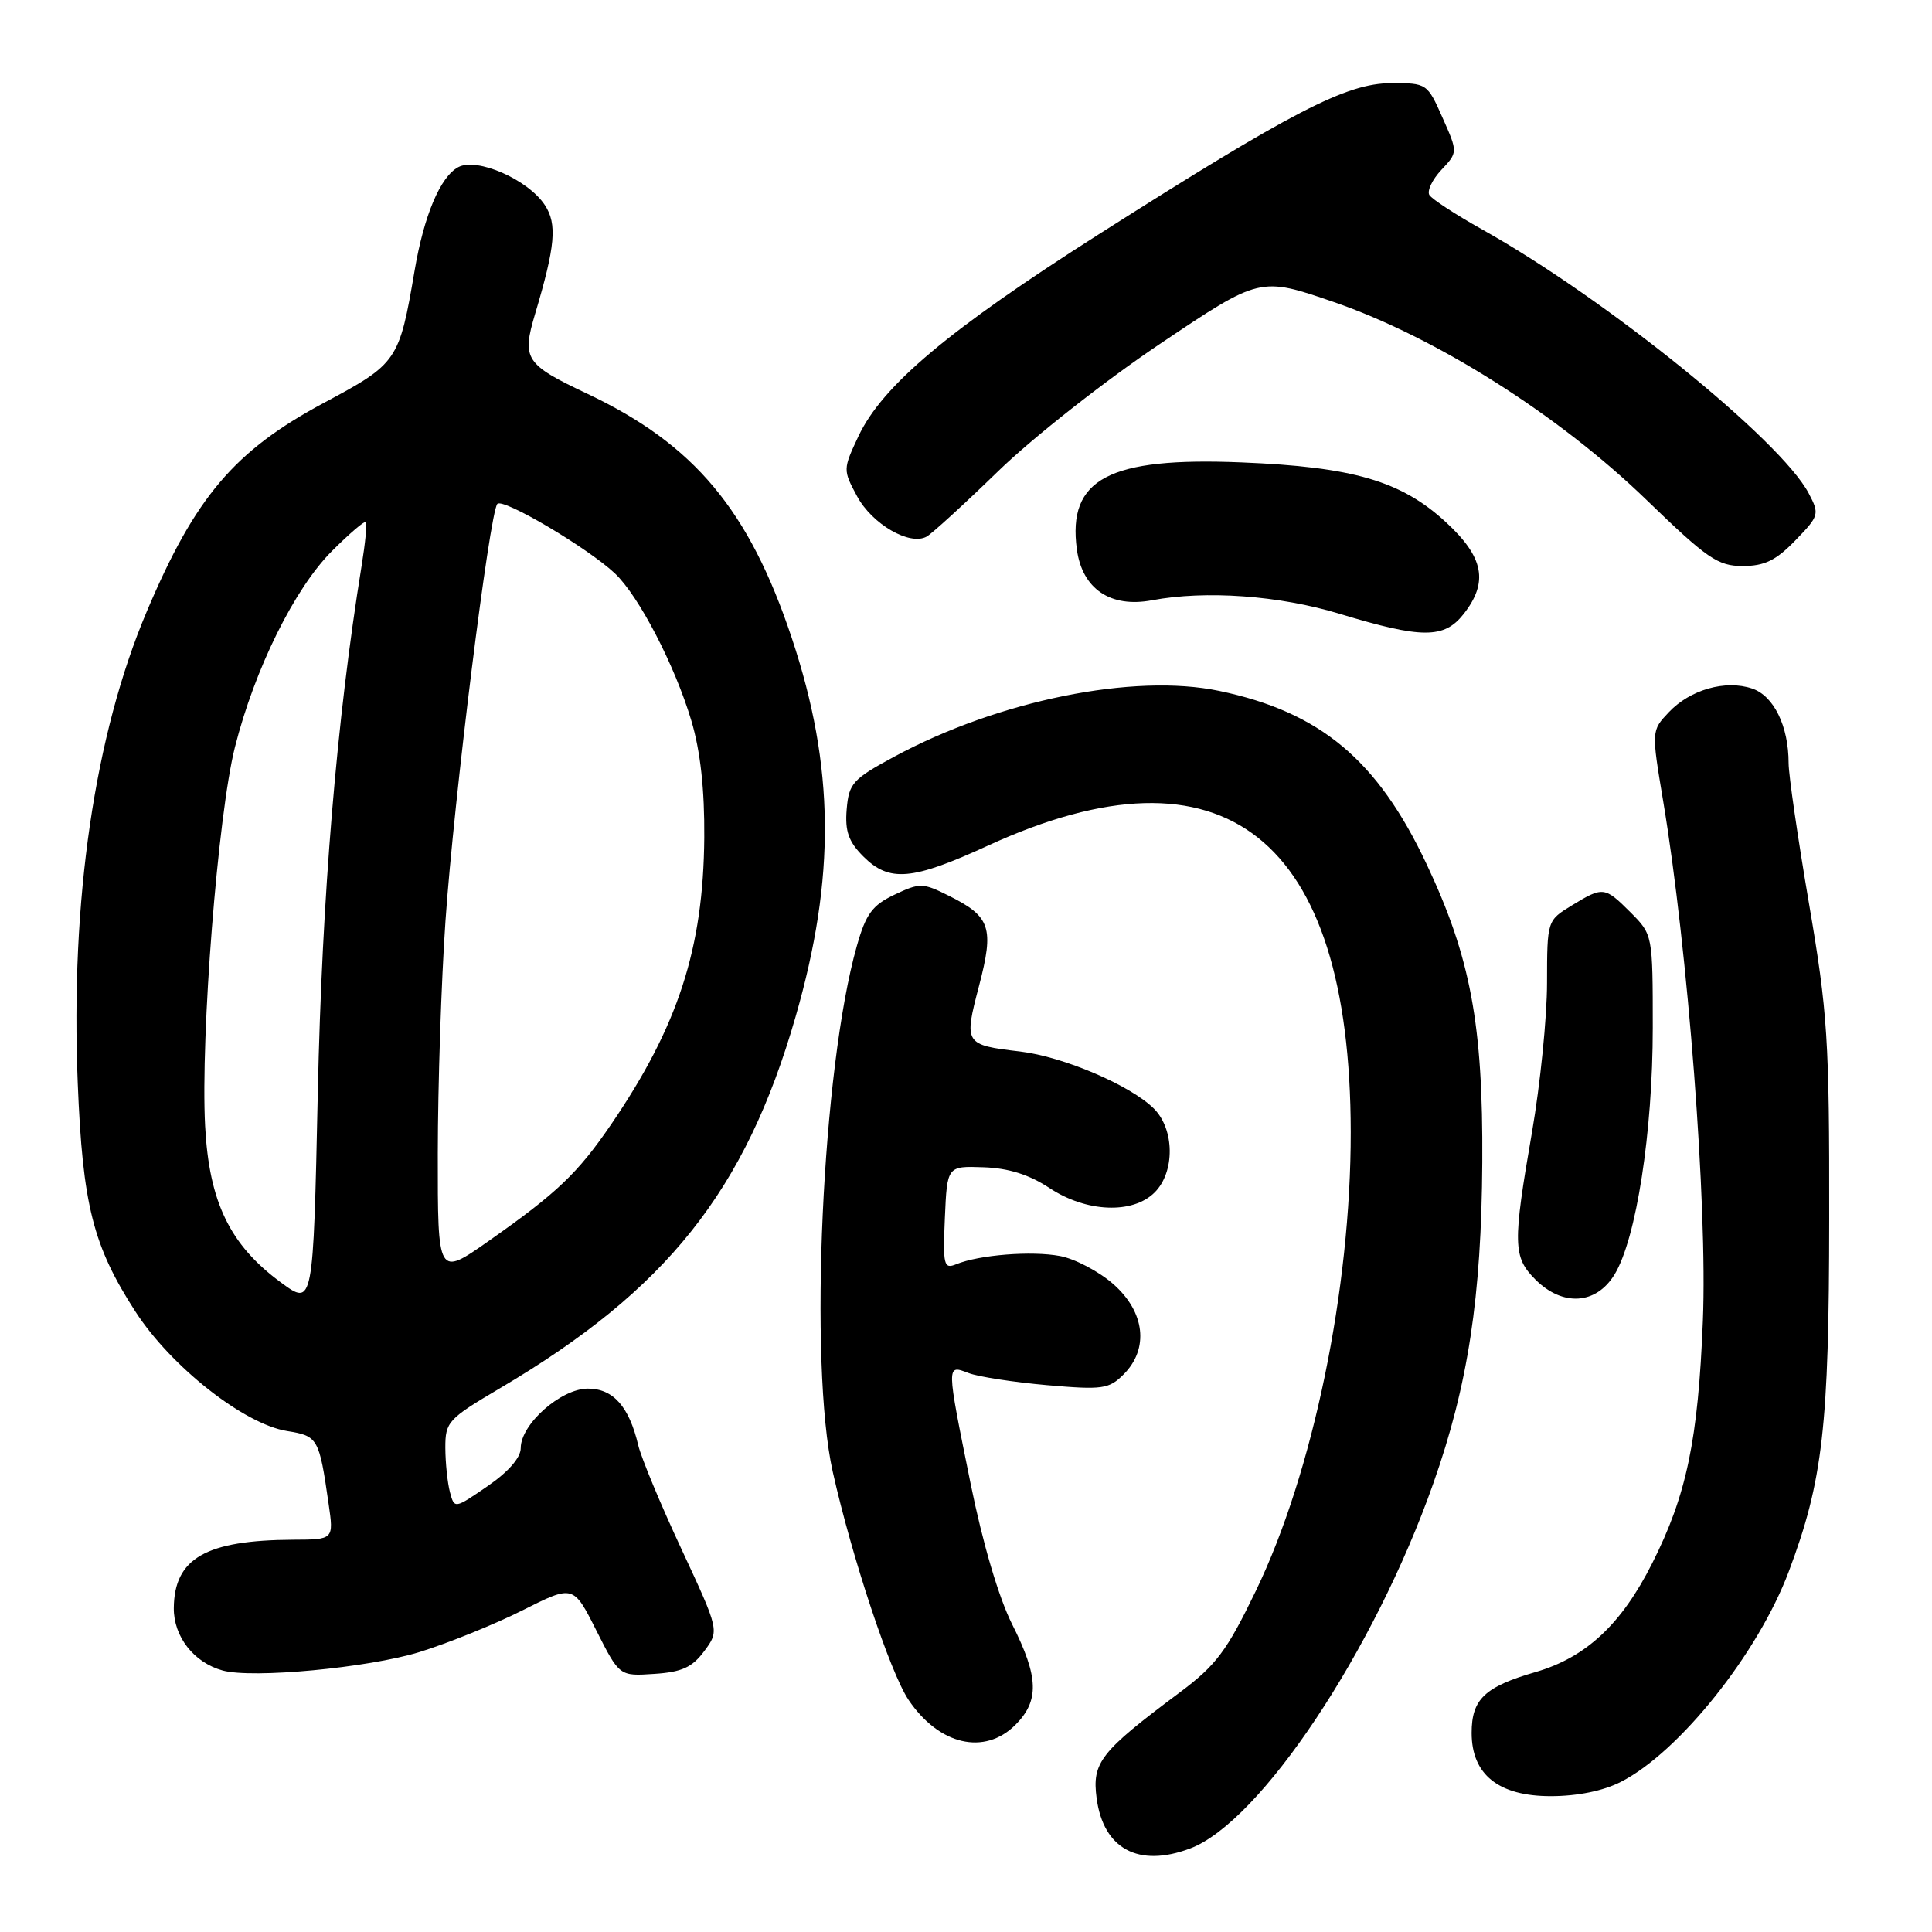 <?xml version="1.0" encoding="UTF-8" standalone="no"?>
<!DOCTYPE svg PUBLIC "-//W3C//DTD SVG 1.1//EN" "http://www.w3.org/Graphics/SVG/1.1/DTD/svg11.dtd" >
<svg xmlns="http://www.w3.org/2000/svg" xmlns:xlink="http://www.w3.org/1999/xlink" version="1.1" viewBox="0 0 256 256">
 <g >
 <path fill="currentColor"
d=" M 157.68 244.94 C 166.97 241.46 182.08 218.79 189.91 196.59 C 194.53 183.51 196.30 171.89 196.41 154.00 C 196.52 135.74 194.86 126.86 189.03 114.50 C 182.52 100.68 174.94 94.35 161.56 91.55 C 150.24 89.18 132.30 92.81 118.50 100.26 C 112.98 103.24 112.48 103.80 112.19 107.24 C 111.95 110.15 112.44 111.53 114.40 113.49 C 117.84 116.93 120.85 116.67 130.91 112.05 C 162.19 97.68 178.94 110.91 178.98 150.00 C 179.00 170.83 173.98 195.12 166.41 210.79 C 162.54 218.80 161.15 220.65 156.28 224.29 C 145.78 232.13 144.68 233.54 145.31 238.29 C 146.21 245.00 150.86 247.50 157.68 244.94 Z  M 214.79 236.10 C 222.52 232.15 232.95 219.08 237.02 208.24 C 241.54 196.22 242.36 189.07 242.38 161.50 C 242.41 137.74 242.17 134.14 239.70 119.72 C 238.22 111.04 237.00 102.67 237.00 101.12 C 237.00 96.22 235.04 92.21 232.18 91.24 C 228.64 90.04 223.94 91.38 221.11 94.39 C 218.82 96.82 218.82 96.82 220.38 106.16 C 223.67 125.85 226.26 159.77 225.64 175.00 C 225.01 190.82 223.48 198.13 218.92 207.15 C 214.85 215.23 210.15 219.61 203.49 221.55 C 196.73 223.51 195.00 225.15 195.00 229.62 C 195.00 235.15 198.57 238.00 205.49 238.00 C 209.01 238.00 212.46 237.30 214.79 236.10 Z  M 134.55 228.55 C 137.74 225.35 137.64 222.22 134.11 215.22 C 132.35 211.72 130.21 204.49 128.61 196.59 C 125.37 180.59 125.38 180.81 128.35 181.94 C 129.64 182.43 134.31 183.15 138.73 183.54 C 146.09 184.18 146.94 184.06 148.88 182.12 C 152.28 178.72 151.72 173.84 147.52 170.15 C 145.61 168.47 142.43 166.80 140.46 166.43 C 136.69 165.72 129.75 166.27 126.70 167.52 C 125.06 168.19 124.93 167.66 125.20 161.38 C 125.50 154.50 125.50 154.50 130.33 154.67 C 133.64 154.78 136.38 155.65 139.06 157.42 C 143.94 160.65 150.09 160.91 153.00 158.00 C 155.70 155.30 155.65 149.65 152.90 146.90 C 149.82 143.82 140.90 140.01 135.18 139.33 C 127.79 138.46 127.71 138.33 129.72 130.66 C 131.75 122.91 131.26 121.45 125.72 118.69 C 122.28 116.97 121.88 116.96 118.53 118.55 C 115.58 119.95 114.74 121.09 113.53 125.37 C 108.94 141.53 107.15 180.71 110.34 195.00 C 112.88 206.35 117.96 221.64 120.39 225.25 C 124.43 231.24 130.45 232.64 134.55 228.55 Z  M 55.57 218.91 C 59.38 217.73 65.53 215.24 69.23 213.38 C 75.97 209.99 75.97 209.99 79.02 216.05 C 82.08 222.11 82.08 222.11 86.69 221.80 C 90.34 221.56 91.72 220.94 93.31 218.79 C 95.33 216.08 95.33 216.08 90.31 205.29 C 87.54 199.36 84.96 193.15 84.57 191.50 C 83.36 186.37 81.25 184.00 77.90 184.00 C 74.32 184.00 69.00 188.71 69.00 191.88 C 69.00 193.15 67.36 195.03 64.61 196.92 C 60.22 199.94 60.22 199.94 59.62 197.72 C 59.30 196.50 59.02 193.86 59.01 191.86 C 59.00 188.41 59.36 188.02 66.25 183.95 C 88.36 170.90 98.77 157.81 105.42 134.72 C 110.75 116.23 110.60 101.61 104.92 84.55 C 99.26 67.57 91.99 58.88 77.85 52.19 C 69.56 48.27 69.12 47.59 70.91 41.57 C 73.59 32.58 73.84 29.69 72.20 27.18 C 69.98 23.79 63.20 20.82 60.72 22.15 C 58.34 23.42 56.18 28.55 54.94 35.84 C 52.90 47.84 52.67 48.17 42.98 53.35 C 31.08 59.71 25.88 65.82 19.45 81.02 C 12.54 97.33 9.32 119.29 10.30 143.50 C 10.95 159.66 12.32 165.09 17.95 173.80 C 22.66 181.09 32.34 188.71 38.04 189.62 C 42.13 190.28 42.29 190.54 43.54 199.25 C 44.23 204.00 44.23 204.00 38.86 204.02 C 27.28 204.08 23.09 206.47 23.03 213.08 C 23.00 216.86 25.69 220.30 29.50 221.35 C 33.46 222.44 48.77 221.00 55.57 218.91 Z  M 213.94 168.87 C 216.82 164.12 219.00 150.03 219.00 136.17 C 219.00 123.88 218.99 123.84 216.08 120.92 C 212.61 117.46 212.44 117.44 208.25 119.99 C 205.01 121.97 205.00 121.99 204.99 130.24 C 204.99 134.78 204.09 143.68 203.00 150.00 C 200.43 164.85 200.47 166.56 203.45 169.55 C 207.07 173.16 211.50 172.87 213.94 168.87 Z  M 193.93 81.37 C 197.26 77.13 196.63 73.83 191.59 69.19 C 185.67 63.73 179.32 61.87 164.49 61.27 C 146.91 60.55 141.43 63.45 142.69 72.80 C 143.40 78.03 147.14 80.57 152.63 79.54 C 159.77 78.20 169.49 78.90 177.50 81.33 C 188.41 84.64 191.34 84.65 193.93 81.37 Z  M 237.89 71.61 C 241.05 68.35 241.12 68.13 239.66 65.36 C 235.94 58.30 212.70 39.52 196.42 30.42 C 192.90 28.45 189.74 26.39 189.40 25.84 C 189.07 25.30 189.78 23.80 190.98 22.52 C 193.18 20.18 193.18 20.18 191.14 15.59 C 189.13 11.05 189.06 11.00 184.31 11.02 C 178.40 11.04 171.22 14.75 145.54 31.08 C 125.72 43.69 116.91 51.10 113.75 57.80 C 111.69 62.19 111.69 62.27 113.57 65.76 C 115.56 69.46 120.56 72.35 122.79 71.10 C 123.51 70.69 127.79 66.78 132.30 62.40 C 136.81 58.02 146.45 50.43 153.73 45.55 C 166.96 36.66 166.96 36.66 176.73 40.02 C 190.24 44.67 206.56 55.00 218.18 66.25 C 226.23 74.04 227.63 75.00 230.92 75.00 C 233.80 75.00 235.33 74.26 237.89 71.61 Z  M 37.23 169.94 C 30.46 164.96 27.71 159.29 27.18 149.20 C 26.56 137.32 28.87 107.96 31.13 99.00 C 33.76 88.62 39.03 77.97 43.99 73.01 C 46.29 70.71 48.31 68.98 48.48 69.17 C 48.66 69.35 48.40 71.97 47.91 75.00 C 44.61 95.38 42.67 118.74 42.11 144.79 C 41.50 173.08 41.50 173.08 37.23 169.94 Z  M 58.01 152.84 C 58.02 143.85 58.47 129.97 59.03 122.00 C 60.14 105.90 64.87 67.91 65.90 66.77 C 66.64 65.95 77.86 72.58 81.47 75.97 C 84.64 78.95 89.43 88.18 91.61 95.50 C 92.81 99.55 93.37 104.59 93.32 111.00 C 93.20 125.69 89.85 135.99 80.97 149.00 C 76.54 155.48 73.83 158.06 64.75 164.44 C 58.00 169.18 58.00 169.18 58.01 152.84 Z "/>
</g>
</svg>